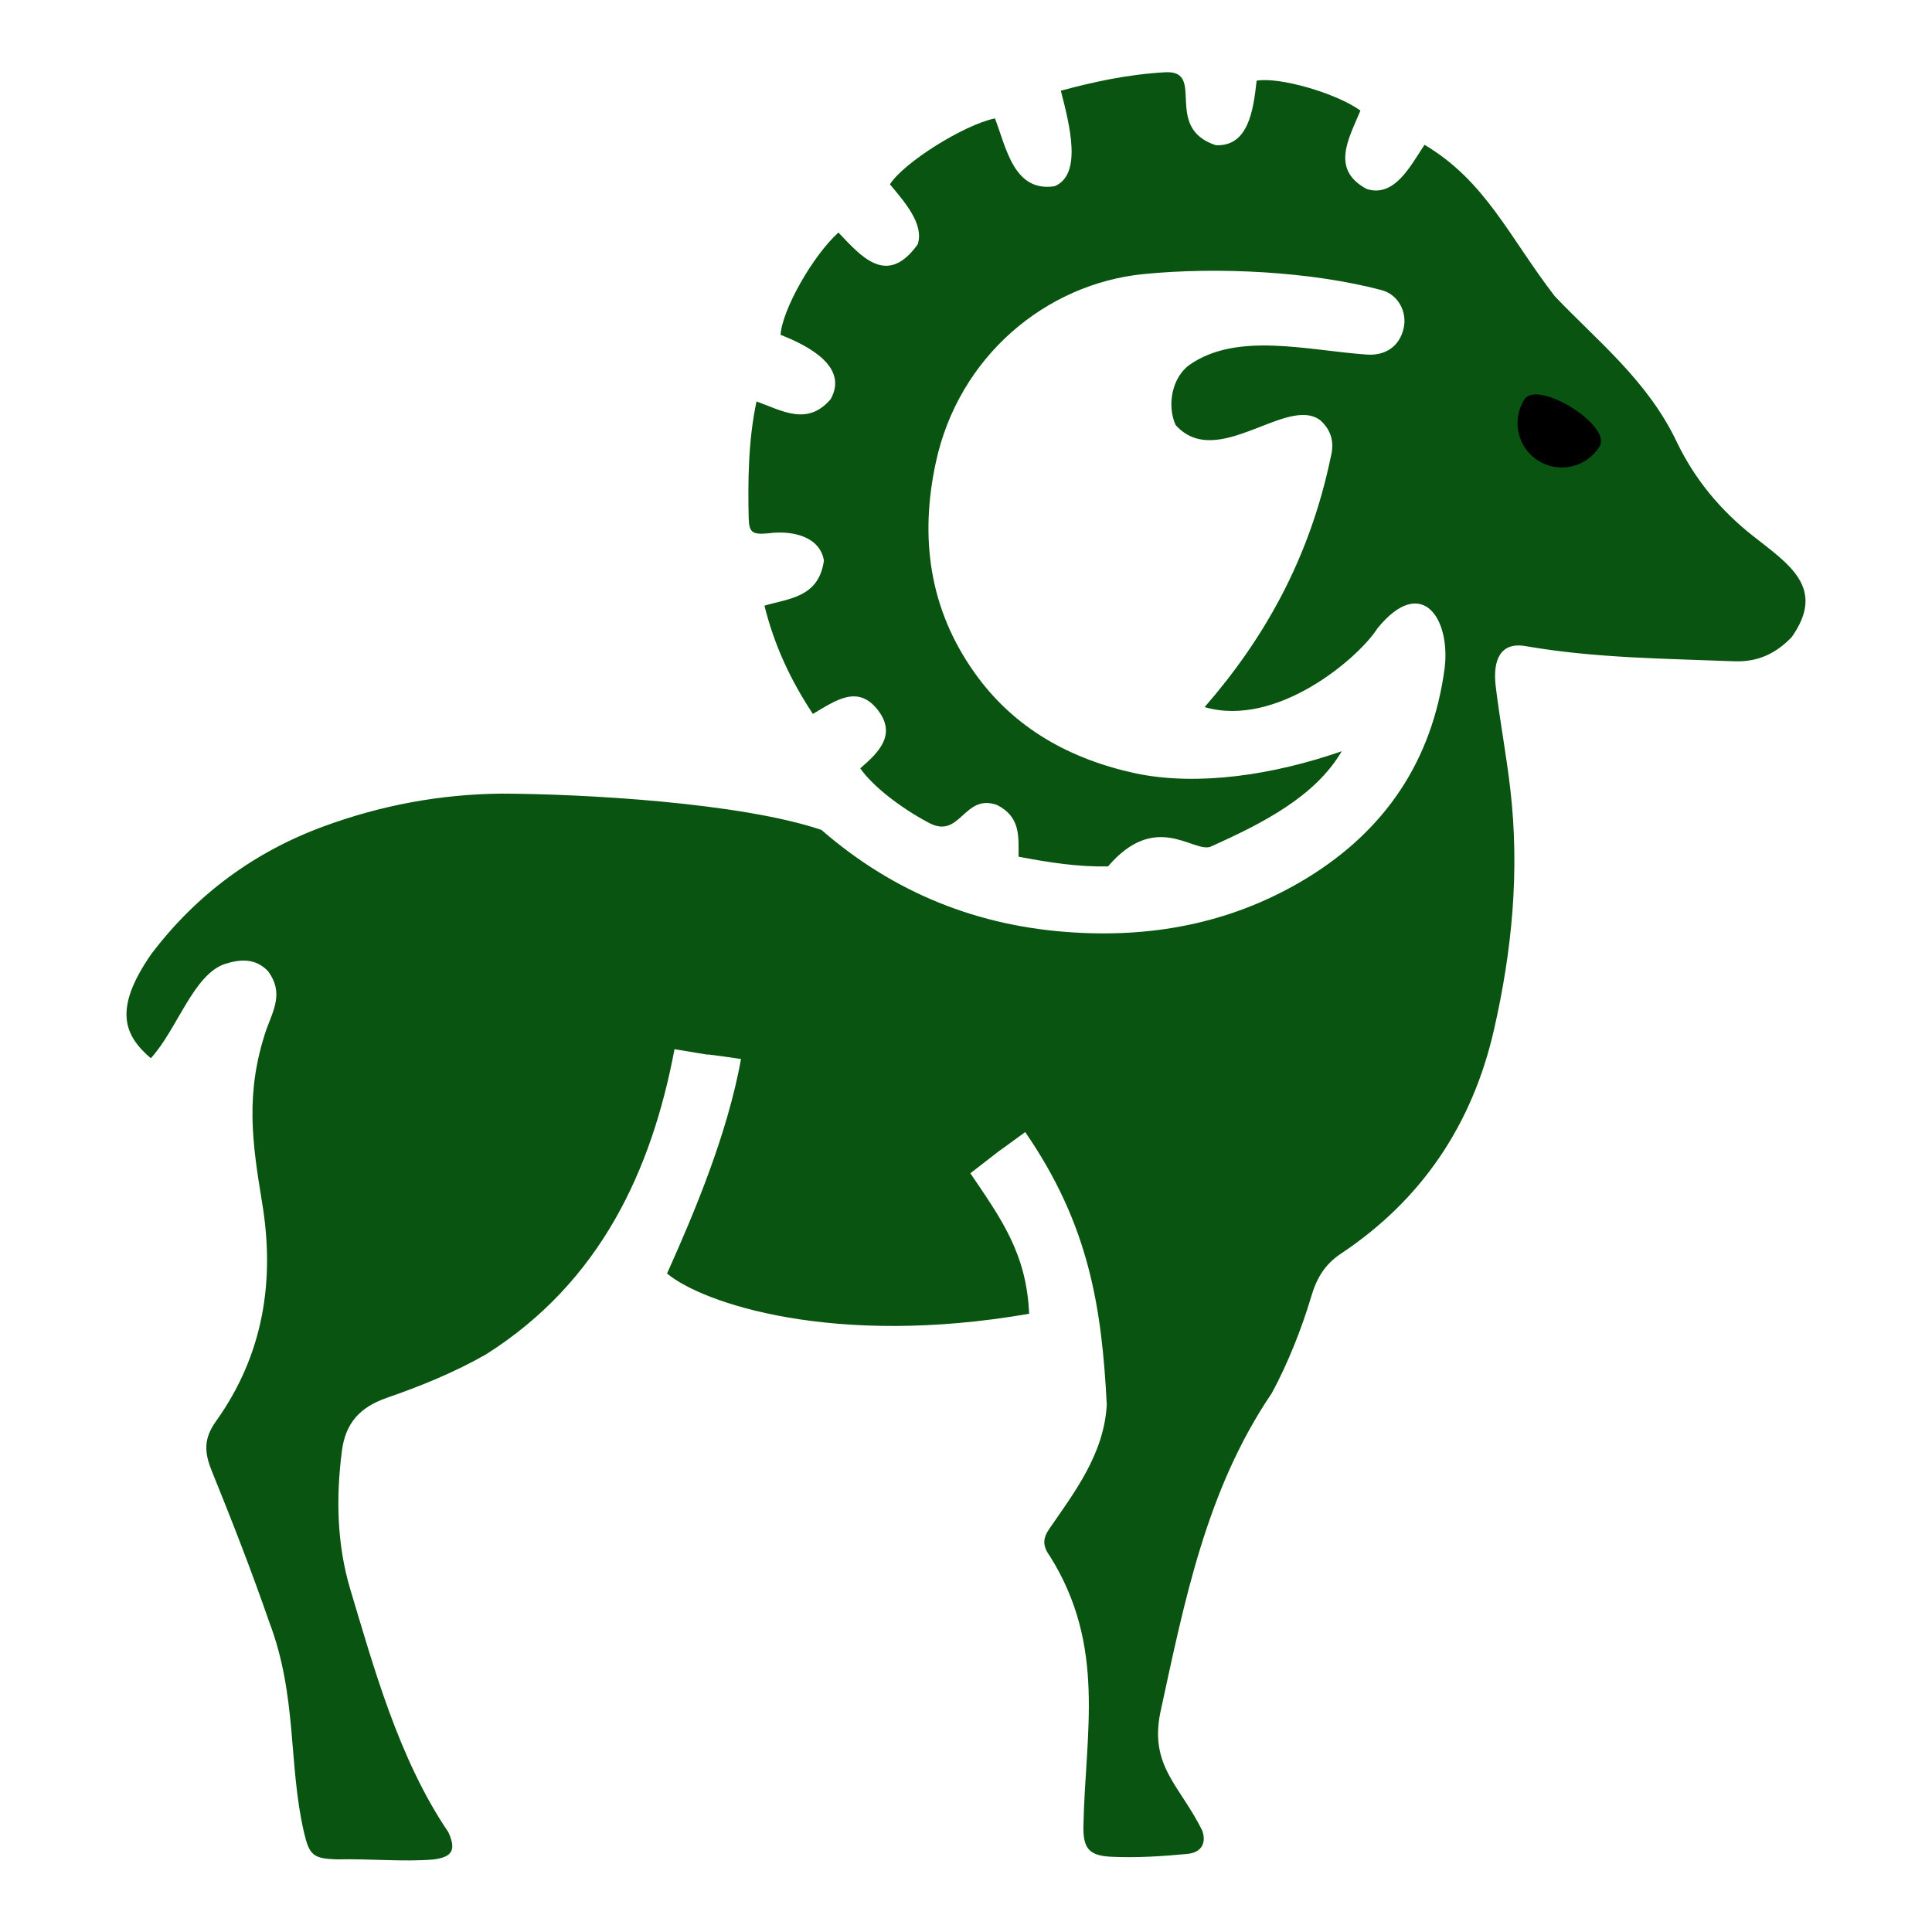 <svg xmlns="http://www.w3.org/2000/svg" viewBox="0 0 512 512" style="height: 32px; width: 32px;"><path d="M0 0h512v512H0z" fill="#cbcbcb" fill-opacity="0"></path><g class="" transform="translate(0,0)" style=""><g><path d="M464.416 141.915C455.899 135.166 449.15 127.05 444.408 117.211C436.648 100.845 423.36 90.42 412.036 78.505C399.964 62.865 393.78 48.043 377.517 38.37C373.714 44.044 369.615 52.343 362.251 50.11C352.498 44.951 357.452 36.728 360.528 29.31C354.205 24.71 339.033 20.309 333.018 21.383C332.141 29.339 330.808 38.875 322.188 38.477C308.003 33.822 319.782 18.504 308.762 19.153C298.84 19.712 289.787 21.703 281.132 24.037C283.572 33.459 286.794 46.292 279.482 49.353C268.665 50.995 266.678 39.158 263.672 31.373C255.414 33.084 239.512 43.077 235.831 48.846C239.706 53.469 244.987 59.451 243.193 64.76C235.037 76.192 228.116 67.818 222.193 61.622C215.375 67.78 207.282 82.09 206.857 88.732C214.683 91.796 224.835 97.347 220.14 105.767C213.935 113.051 207.147 108.755 200.486 106.393C198.282 116.637 198.186 127.689 198.41 137.278C198.504 141.218 199.448 141.678 203.53 141.348C209.973 140.454 217.306 142.186 218.348 148.558C216.978 158.305 209.238 158.548 202.587 160.508C205.229 171.148 209.57 180.339 215.422 189.198C221.392 185.695 227.243 181.354 232.552 188.054C237.79 194.72 232.764 199.486 227.974 203.614C231.184 208.251 238.497 213.984 246.071 218.007C254.544 222.653 255.344 210.125 264.239 213.336C270.469 216.514 269.927 221.632 269.925 227.033C278.065 228.59 285.758 229.77 293.638 229.605C306.191 214.934 316.004 225.826 320.677 224.438C334.454 218.285 348.532 211.133 355.573 199.085C337.221 205.467 317.416 208.315 301.211 205.007C283.728 201.257 268.769 193.116 258.245 178.251C246.26 161.369 243.712 142.529 247.982 122.651C254 94.443 277.215 75.188 303.075 72.63C322.864 70.672 347.455 71.96 366.073 76.865C370.627 78.069 372.916 82.705 371.996 86.917C370.958 91.683 367.253 94.337 362.133 93.96C346.466 92.851 327.93 87.895 315.299 96.638C310.699 99.883 309.14 107.22 311.547 112.635C322.497 124.84 340.996 104.672 349.888 111.373C352.814 114.003 353.664 117.213 352.673 121.07C346.994 148.347 334.825 169.464 319.24 187.383C338.28 192.969 360.028 174.426 365.06 166.49C376.81 152.096 384.506 164 382.827 177.202C379.547 201.587 367.089 220.062 346.232 232.767C327.356 244.235 306.711 248.446 284.768 247.125C259.286 245.627 236.918 236.649 217.688 219.932C196.114 212.659 154.284 210.384 132.912 210.317C116.655 210.482 101.036 213.397 85.841 218.977C67.272 225.795 51.982 237.132 40.091 252.834C29.854 267.58 32.978 274.464 39.971 280.449C46.956 272.832 51.238 258.21 59.674 255.43C63.85 254.121 67.79 253.956 71.047 257.389C75.22 263.019 72.478 267.689 70.599 272.796C64.901 289.621 66.849 302.797 69.442 318.605C72.958 339.581 69.702 359.2 57.243 376.636C53.893 381.296 54.153 384.966 56.135 389.849C61.49 403.051 66.682 416.346 71.329 429.795C78.817 449.39 76.379 467.509 80.531 485.466C81.971 491.684 82.985 492.533 89.214 492.756C98.367 492.552 106.912 493.457 114.884 492.781C119.887 492.131 120.972 490.256 118.802 485.513C105.614 466.118 98.941 441.451 92.8 421.089C89.26 409.162 89.024 396.869 90.605 384.517C91.549 377.179 95.325 372.944 102.473 370.455C111.533 367.317 120.546 363.648 128.828 358.905C159.243 339.654 172.728 309.95 178.754 278.047C196.579 280.997 178.631 278.057 196.379 280.642C192.809 300.429 184.026 321.354 176.772 337.493C186.158 345.354 220.98 357.159 272.732 348.158C272.04 332.085 265.264 322.948 257.158 310.925C271.559 299.845 258.031 310.043 271.692 300.013C288.652 324.63 291.986 346.534 293.304 372.223C292.617 385.286 284.702 395.531 278.062 405.173C276.292 407.745 276.292 409.751 278.227 412.382C293.237 436.337 287.609 459.176 287.122 483.778C286.981 489.807 288.538 491.754 294.461 492.06C301.185 492.379 307.957 491.942 314.681 491.305C318.267 490.951 319.801 488.568 318.621 485.147C312.745 473.221 304.687 468.197 307.461 454.014C313.856 424.591 319.613 394.909 336.978 369.297C341.392 361.247 345.141 351.518 347.454 343.71C348.894 338.814 350.994 335.168 355.311 332.266C376.783 317.991 390.185 298.03 395.918 272.902C400.755 251.762 402.715 230.782 400.285 209.465C399.247 200.275 397.501 191.168 396.392 181.978C395.542 175.041 397.522 170.077 404.247 171.221C422.58 174.418 441.125 174.525 459.6 175.244C465.83 175.492 470.666 173.18 474.819 168.838C484.077 155.733 473.972 149.476 464.416 141.915Z" class="" fill="#0a5411" fill-opacity="1"></path><path d="M423.88 118.343C420.459 123.864 413.215 125.539 407.694 122.118C402.196 118.685 400.498 111.43 403.944 105.908C407.364 100.388 427.348 112.822 423.88 118.343Z" class="selected" fill="#000000" fill-opacity="1"></path></g></g></svg>